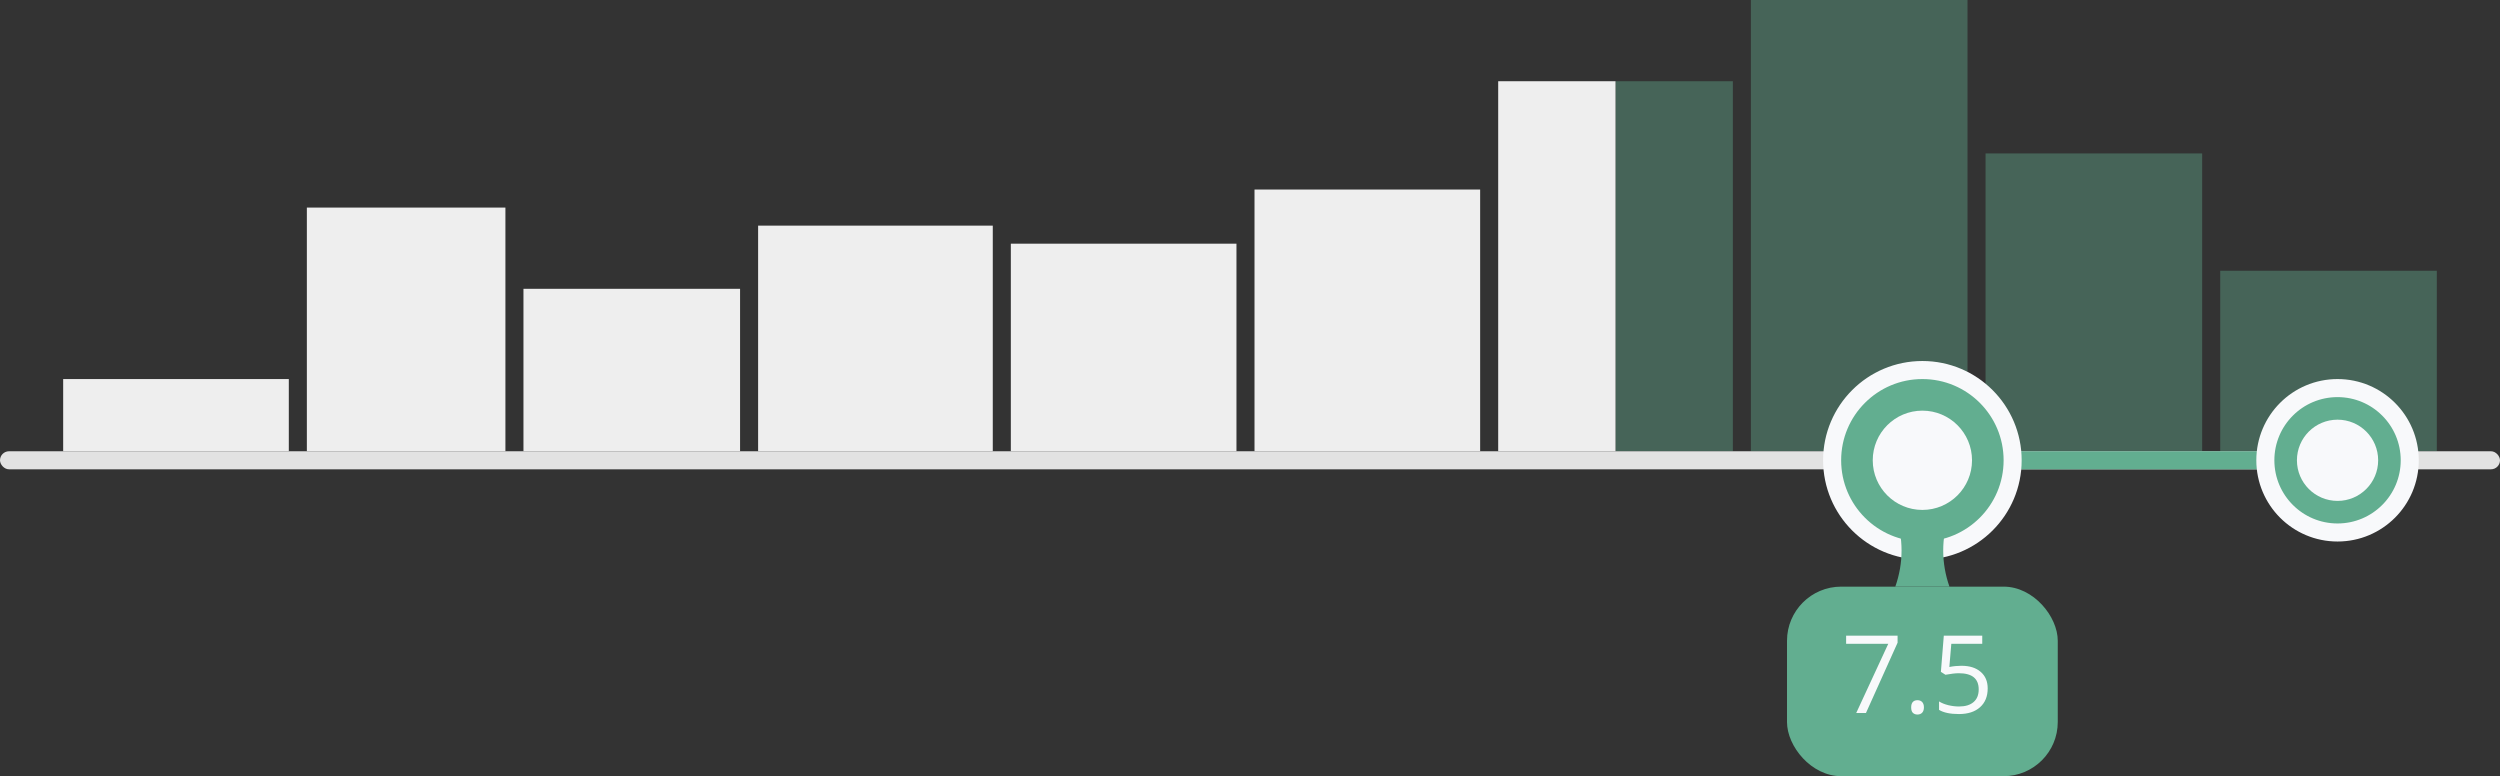 <svg width="277" height="86" viewBox="0 0 277 86" fill="none" xmlns="http://www.w3.org/2000/svg">
  <rect x="0" y="0" width="277" height="86" fill="#333333" stroke="none"/>
  <rect x="7" y="42" width="25" height="8" fill="#EEEEEE"/>
  <rect x="34" y="23" width="22" height="27" fill="#EEEEEE"/>
  <rect x="58" y="32" width="24" height="18" fill="#EEEEEE"/>
  <rect x="84" y="25" width="26" height="25" fill="#EEEEEE"/>
  <rect x="112" y="27" width="25" height="23" fill="#EEEEEE"/>
  <rect x="139" y="21" width="25" height="29" fill="#EEEEEE"/>
  <rect opacity="0.4" x="179" y="9" width="13" height="41" fill="#62AE90"/>
  <rect x="166" y="9" width="13" height="41" fill="#EEEEEE"/>
  <rect opacity="0.4" x="194" width="24" height="50" fill="#62AE90"/>
  <rect opacity="0.4" x="220" y="17" width="24" height="33" fill="#62AE90"/>
  <rect opacity="0.4" x="246" y="30" width="24" height="20" fill="#62AE90"/>
  <rect y="50" width="277" height="2" rx="1" fill="#E2E2E2"/>
  <rect x="213" y="50" width="46" height="2" rx="1" fill="#62AE90"/>
  <circle cx="213" cy="51" r="10" transform="rotate(-180 213 51)" fill="#62AE90" stroke="#F8F9FB" stroke-width="2"/>
  <circle cx="213" cy="51" r="5.5" transform="rotate(-180 213 51)" fill="#F8F9FB"/>
  <rect x="228" y="86" width="30" height="21" rx="6" transform="rotate(-180 228 86)" fill="#62AE90"/>
  <path d="M205.67 79L209.221 71.33L204.551 71.33L204.551 70.434L210.252 70.434L210.252 71.213L206.748 79L205.67 79ZM211.758 78.379C211.758 78.117 211.816 77.92 211.934 77.787C212.055 77.65 212.227 77.582 212.449 77.582C212.676 77.582 212.852 77.65 212.977 77.787C213.105 77.92 213.17 78.117 213.17 78.379C213.17 78.633 213.105 78.828 212.977 78.965C212.848 79.102 212.672 79.17 212.449 79.17C212.25 79.17 212.084 79.109 211.951 78.988C211.822 78.863 211.758 78.66 211.758 78.379ZM217.33 73.768C218.232 73.768 218.941 73.992 219.457 74.441C219.977 74.887 220.236 75.498 220.236 76.275C220.236 77.162 219.953 77.857 219.387 78.361C218.824 78.865 218.047 79.117 217.055 79.117C216.09 79.117 215.354 78.963 214.846 78.654L214.846 77.717C215.119 77.893 215.459 78.031 215.865 78.133C216.271 78.231 216.672 78.279 217.066 78.279C217.754 78.279 218.287 78.117 218.666 77.793C219.049 77.469 219.24 77 219.24 76.387C219.24 75.191 218.508 74.594 217.043 74.594C216.672 74.594 216.176 74.65 215.555 74.764L215.051 74.441L215.373 70.434L219.633 70.434L219.633 71.33L216.205 71.33L215.988 73.902C216.438 73.812 216.885 73.768 217.33 73.768Z" fill="#F8F9FB"/>
  <path d="M216 57C215.546 58.292 215.308 59.63 215.308 61C215.308 62.37 215.546 63.708 216 65L210 65C210.454 63.708 210.692 62.37 210.692 61C210.692 59.63 210.454 58.292 210 57L216 57Z" fill="#62AE90"/>
  <circle cx="259" cy="51" r="8" transform="rotate(-180 259 51)" fill="#62AE90" stroke="#F8F9FB" stroke-width="2"/>
  <circle cx="259" cy="51" r="4.5" transform="rotate(-180 259 51)" fill="#F8F9FB"/>
</svg>
